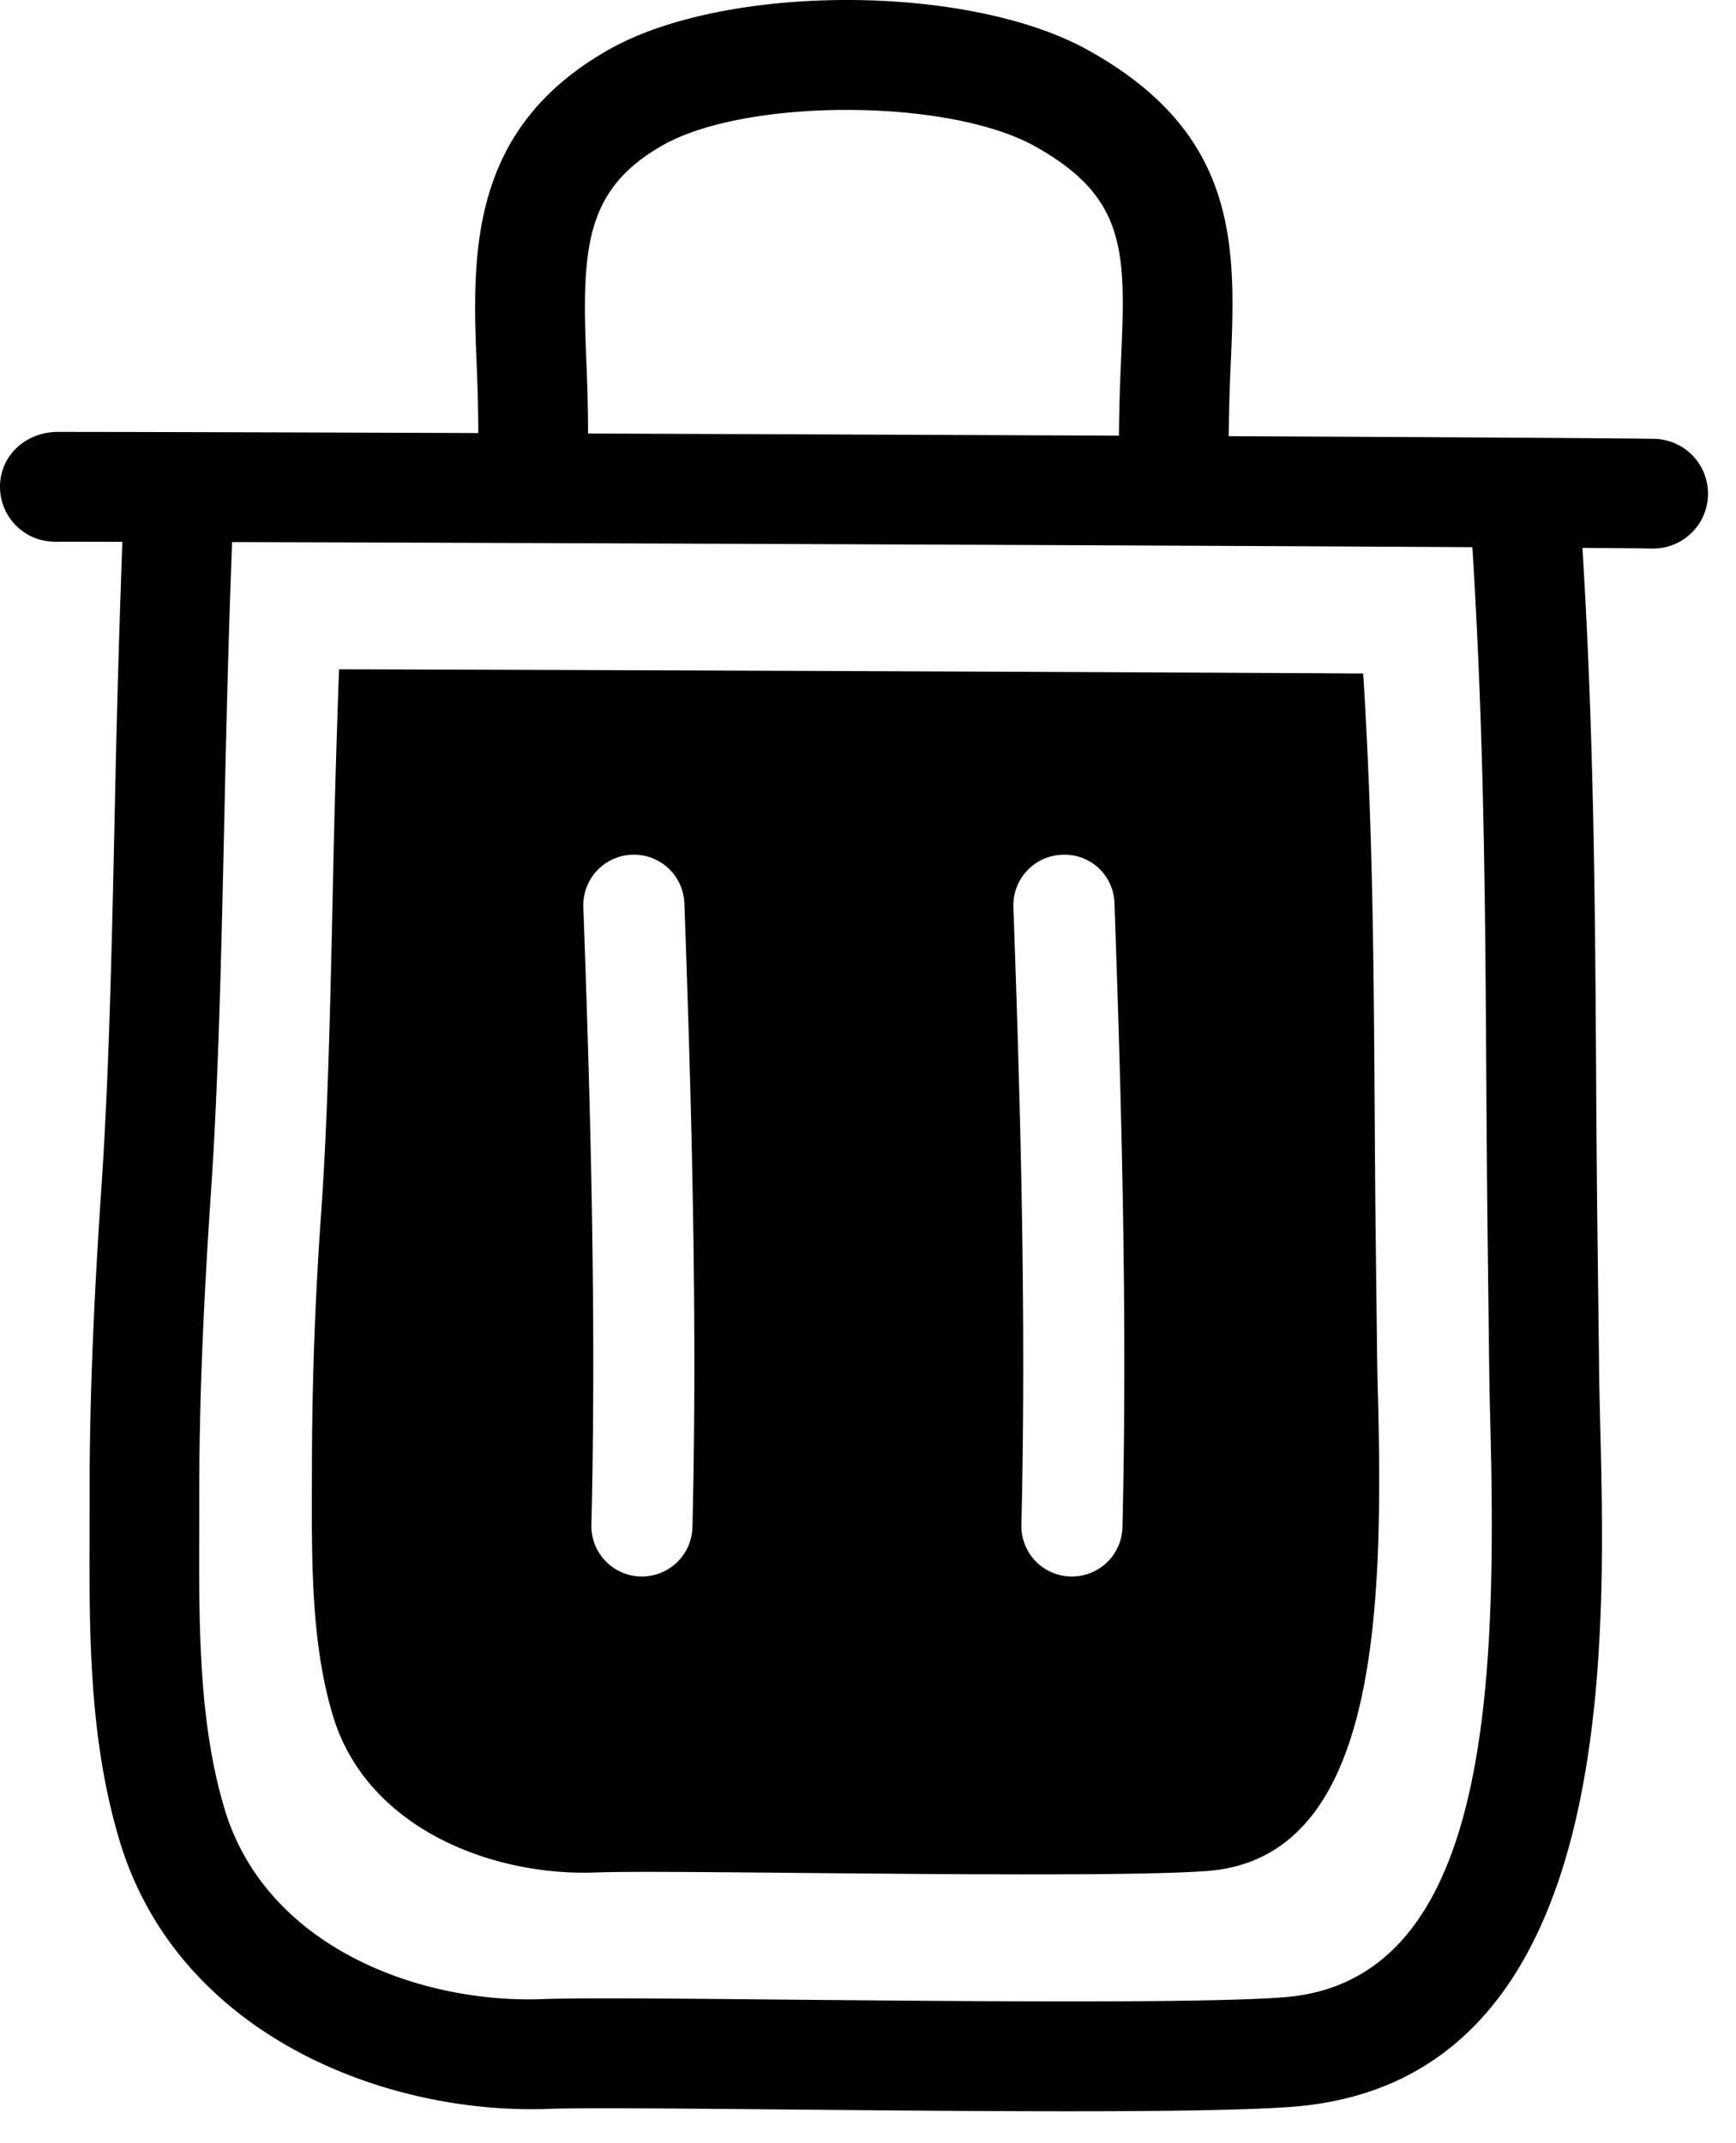 <svg xmlns="http://www.w3.org/2000/svg" width="47" height="58" fill="none" viewBox="0 0 47 58">
  <path fill="#000" d="M37.31 37.91a76.672 76.672 0 0 1-.029-1.415l-.04-3.395c-.012-1.086-.017-2.156-.025-3.222-.024-3.884-.053-7.576-.309-11.65-7.004-.042-20.71-.095-27.727-.114a355.438 355.438 0 0 0-.171 6.02c-.067 3.082-.131 5.994-.303 8.54a97.824 97.824 0 0 0-.26 6.757l-.002.774c-.006 2.117-.013 4.306.572 6.238.927 3.06 4.343 4.347 7.138 4.233.807-.03 2.881-.012 5.502.013 4.09.038 9.181.084 11.02-.052 4.556-.34 4.78-6.747 4.634-12.727Zm-18.563 3.42a1.368 1.368 0 0 1-1.367 1.336h-.034a1.365 1.365 0 0 1-1.334-1.401c.135-5.592-.024-11.337-.219-16.715a1.368 1.368 0 1 1 2.736-.1c.194 5.42.356 11.216.218 16.88Zm11.642 0a1.368 1.368 0 0 1-1.367 1.336h-.035a1.365 1.365 0 0 1-1.334-1.401c.135-5.584-.024-11.335-.217-16.715a1.37 1.37 0 0 1 1.32-1.417 1.35 1.35 0 0 1 1.417 1.32c.192 5.421.352 11.22.216 16.877Z"/>
  <path fill="#000" d="M44.766 11.876c-1.338-.02-5.855-.045-11.5-.071.005-.62.023-1.226.048-1.81.147-3.266.284-6.352-3.878-8.65-3.239-1.79-9.772-1.794-12.943-.008-3.856 2.174-3.71 5.628-3.582 8.676.023.563.037 1.136.038 1.707-5.459-.02-9.866-.031-11.39-.031C.692 11.695 0 12.33 0 13.175a1.486 1.486 0 0 0 1.486 1.486c.01.011.047 0 .074 0l1.753.003c-.088 2.41-.156 4.822-.205 7.234-.08 3.697-.156 7.189-.36 10.206-.224 3.275-.325 5.94-.322 8.388l-.001.924c-.009 2.783-.018 5.661.82 8.425 1.58 5.214 7.15 7.396 11.602 7.234.906-.035 3.508-.01 6.524.017 2.423.022 5.135.047 7.554.047 2.578 0 4.824-.028 6.037-.119 8.804-.652 8.517-12.228 8.362-18.448-.014-.605-.03-1.166-.032-1.667l-.05-4.117a865.557 865.557 0 0 1-.03-3.887c-.029-4.682-.066-9.141-.37-14.073.857.006 1.502.012 1.883.018h.023a1.485 1.485 0 0 0 .018-2.97Zm-26.814-7.95c2.269-1.277 7.717-1.267 10.047.022 2.547 1.407 2.48 2.913 2.347 5.915a53.113 53.113 0 0 0-.052 1.928c-4.633-.02-9.736-.041-14.373-.058 0-.627-.016-1.243-.042-1.842-.129-3.08-.095-4.743 2.073-5.964ZM40.238 28.92c.008 1.29.017 2.585.03 3.9l.049 4.112c.004.515.02 1.092.034 1.713.18 7.242-.092 15.003-5.612 15.411-2.226.165-8.39.107-13.344.063-3.175-.032-5.688-.052-6.664-.017-3.385.139-7.523-1.42-8.645-5.126-.709-2.337-.7-4.99-.692-7.552l.001-.938c-.003-2.377.097-4.978.314-8.181.21-3.086.286-6.612.368-10.343.054-2.43.113-4.893.207-7.291 8.503.024 25.097.089 33.578.138.31 4.936.348 9.407.376 14.111Z"/>
</svg>
